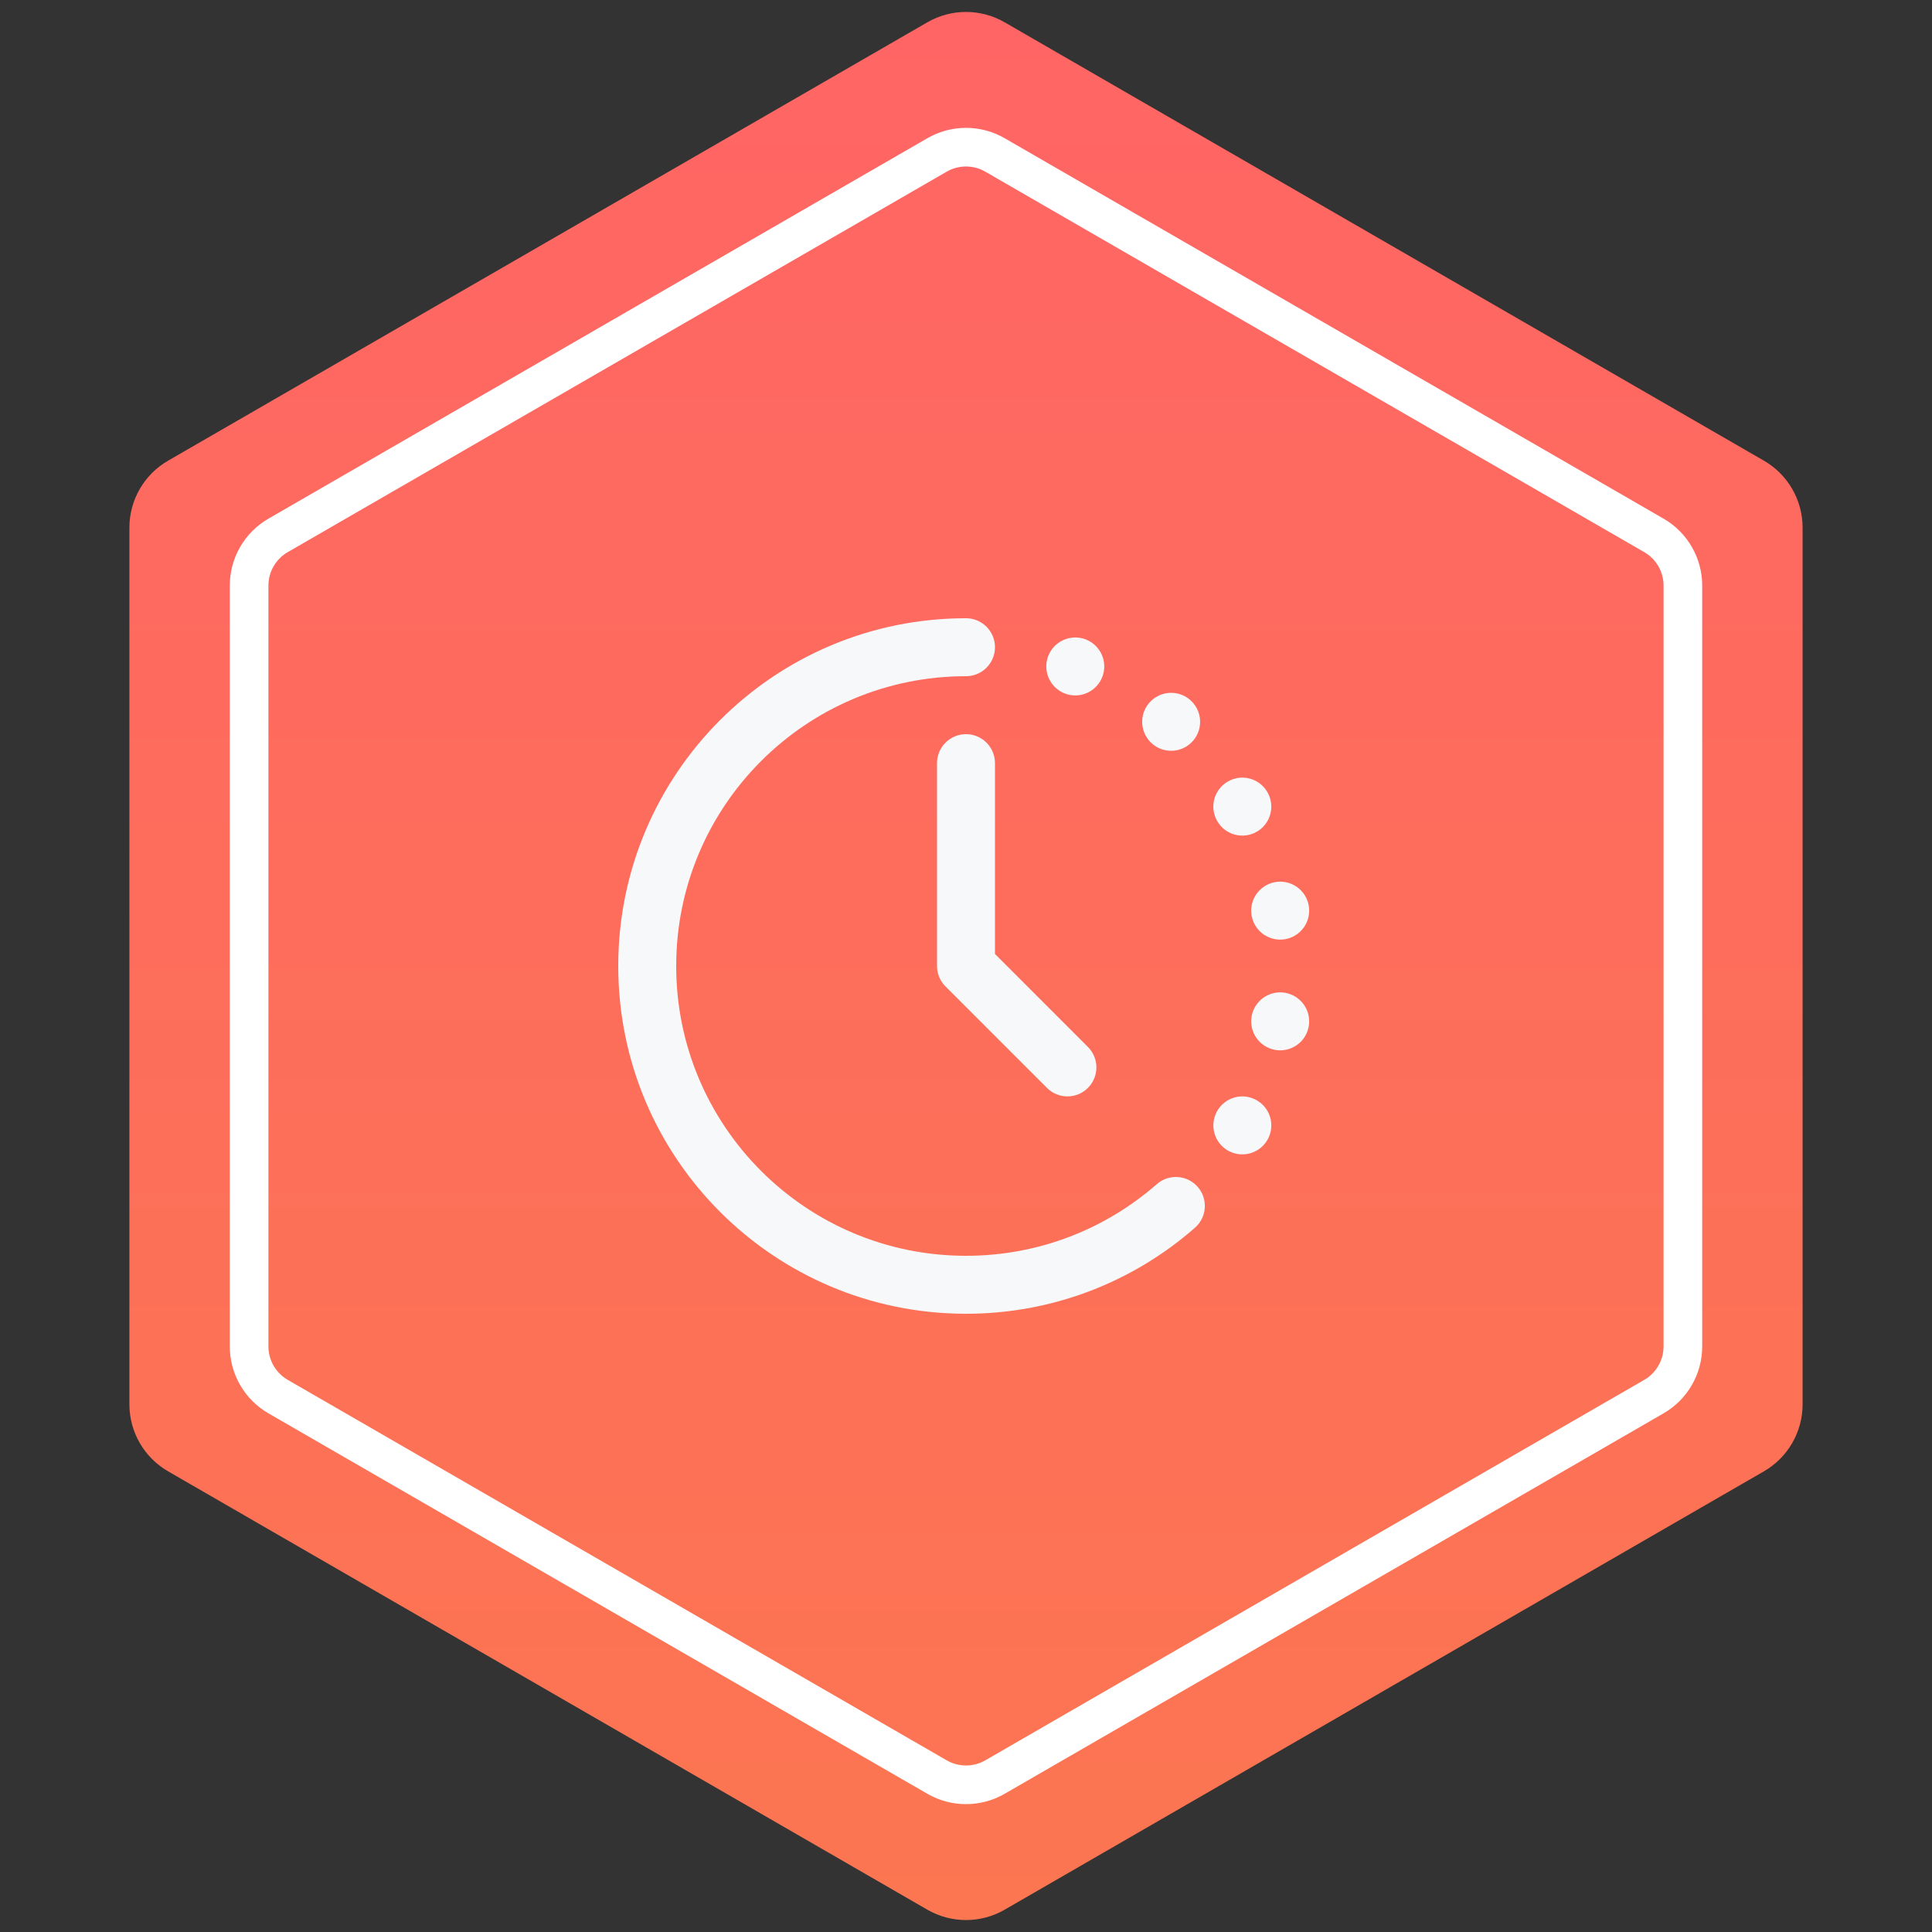 <svg width="50" height="50" viewBox="0 0 50 50" fill="none" xmlns="http://www.w3.org/2000/svg">
<rect x="0" y="0" width="50" height="50" fill="#333333" stroke="none"/>
<path d="M24 0.577C24.619 0.22 25.381 0.22 26 0.577L45.651 11.923C46.269 12.28 46.651 12.94 46.651 13.655V36.345C46.651 37.06 46.269 37.72 45.651 38.077L26 49.423C25.381 49.78 24.619 49.78 24 49.423L4.349 38.077C3.731 37.72 3.349 37.06 3.349 36.345V13.655C3.349 12.94 3.731 12.28 4.349 11.923L24 0.577Z" fill="url(#paint0_linear_710_9277)"/>
<path d="M24.25 4.01C24.714 3.742 25.286 3.742 25.75 4.01L42.803 13.856C43.267 14.124 43.553 14.619 43.553 15.155V34.845C43.553 35.381 43.267 35.876 42.803 36.144L25.75 45.99C25.286 46.258 24.714 46.258 24.25 45.99L7.197 36.144C6.733 35.876 6.447 35.381 6.447 34.845V15.155C6.447 14.619 6.733 14.124 7.197 13.856L24.25 4.01Z" stroke="white"/>
<path d="M25 16C25.414 16 25.75 16.336 25.75 16.75C25.75 17.164 25.414 17.5 25 17.5C20.858 17.5 17.5 20.858 17.5 25C17.5 29.142 20.858 32.5 25 32.5C26.892 32.5 28.618 31.801 29.938 30.646C30.249 30.373 30.723 30.404 30.996 30.716C31.269 31.028 31.237 31.501 30.925 31.774C29.343 33.16 27.269 34 25 34C20.029 34 16 29.971 16 25C16 20.029 20.029 16 25 16Z" fill="#F6F8FA"/>
<path d="M25.75 19.75C25.75 19.336 25.414 19 25 19C24.586 19 24.25 19.336 24.25 19.75V25C24.25 25.199 24.329 25.39 24.47 25.53L27.095 28.155C27.387 28.448 27.862 28.448 28.155 28.155C28.448 27.862 28.448 27.388 28.155 27.095L25.75 24.689V19.75Z" fill="#F6F8FA"/>
<path d="M32.526 28.476C32.168 28.268 31.709 28.391 31.502 28.75C31.295 29.109 31.418 29.568 31.776 29.775C32.135 29.982 32.594 29.859 32.801 29.5C33.008 29.141 32.885 28.683 32.526 28.476Z" fill="#F6F8FA"/>
<path d="M32.392 26.302C32.465 25.894 32.853 25.622 33.261 25.694C33.669 25.766 33.942 26.155 33.87 26.563C33.798 26.971 33.409 27.243 33.001 27.171C32.593 27.099 32.321 26.71 32.392 26.302Z" fill="#F6F8FA"/>
<path d="M33.001 22.829C32.593 22.901 32.321 23.29 32.392 23.698C32.464 24.105 32.853 24.378 33.261 24.306C33.669 24.234 33.942 23.845 33.87 23.437C33.798 23.029 33.409 22.757 33.001 22.829Z" fill="#F6F8FA"/>
<path d="M31.502 21.25C31.294 20.891 31.417 20.433 31.776 20.226C32.135 20.018 32.593 20.141 32.8 20.5C33.008 20.859 32.885 21.318 32.526 21.525C32.167 21.732 31.709 21.609 31.502 21.25Z" fill="#F6F8FA"/>
<path d="M29.735 18.198C29.468 18.515 29.51 18.988 29.827 19.255C30.144 19.521 30.617 19.48 30.884 19.162C31.15 18.845 31.108 18.372 30.791 18.106C30.474 17.839 30.001 17.881 29.735 18.198Z" fill="#F6F8FA"/>
<path d="M27.572 17.953C27.182 17.811 26.982 17.38 27.123 16.991C27.265 16.602 27.695 16.401 28.085 16.543C28.474 16.685 28.675 17.115 28.533 17.504C28.391 17.893 27.961 18.094 27.572 17.953Z" fill="#F6F8FA"/>
<defs>
<linearGradient id="paint0_linear_710_9277" x1="25" y1="0" x2="25" y2="50" gradientUnits="userSpaceOnUse">
<stop stop-color="#FF6565"/>
<stop offset="1" stop-color="#FC7651"/>
</linearGradient>
</defs>
</svg>
